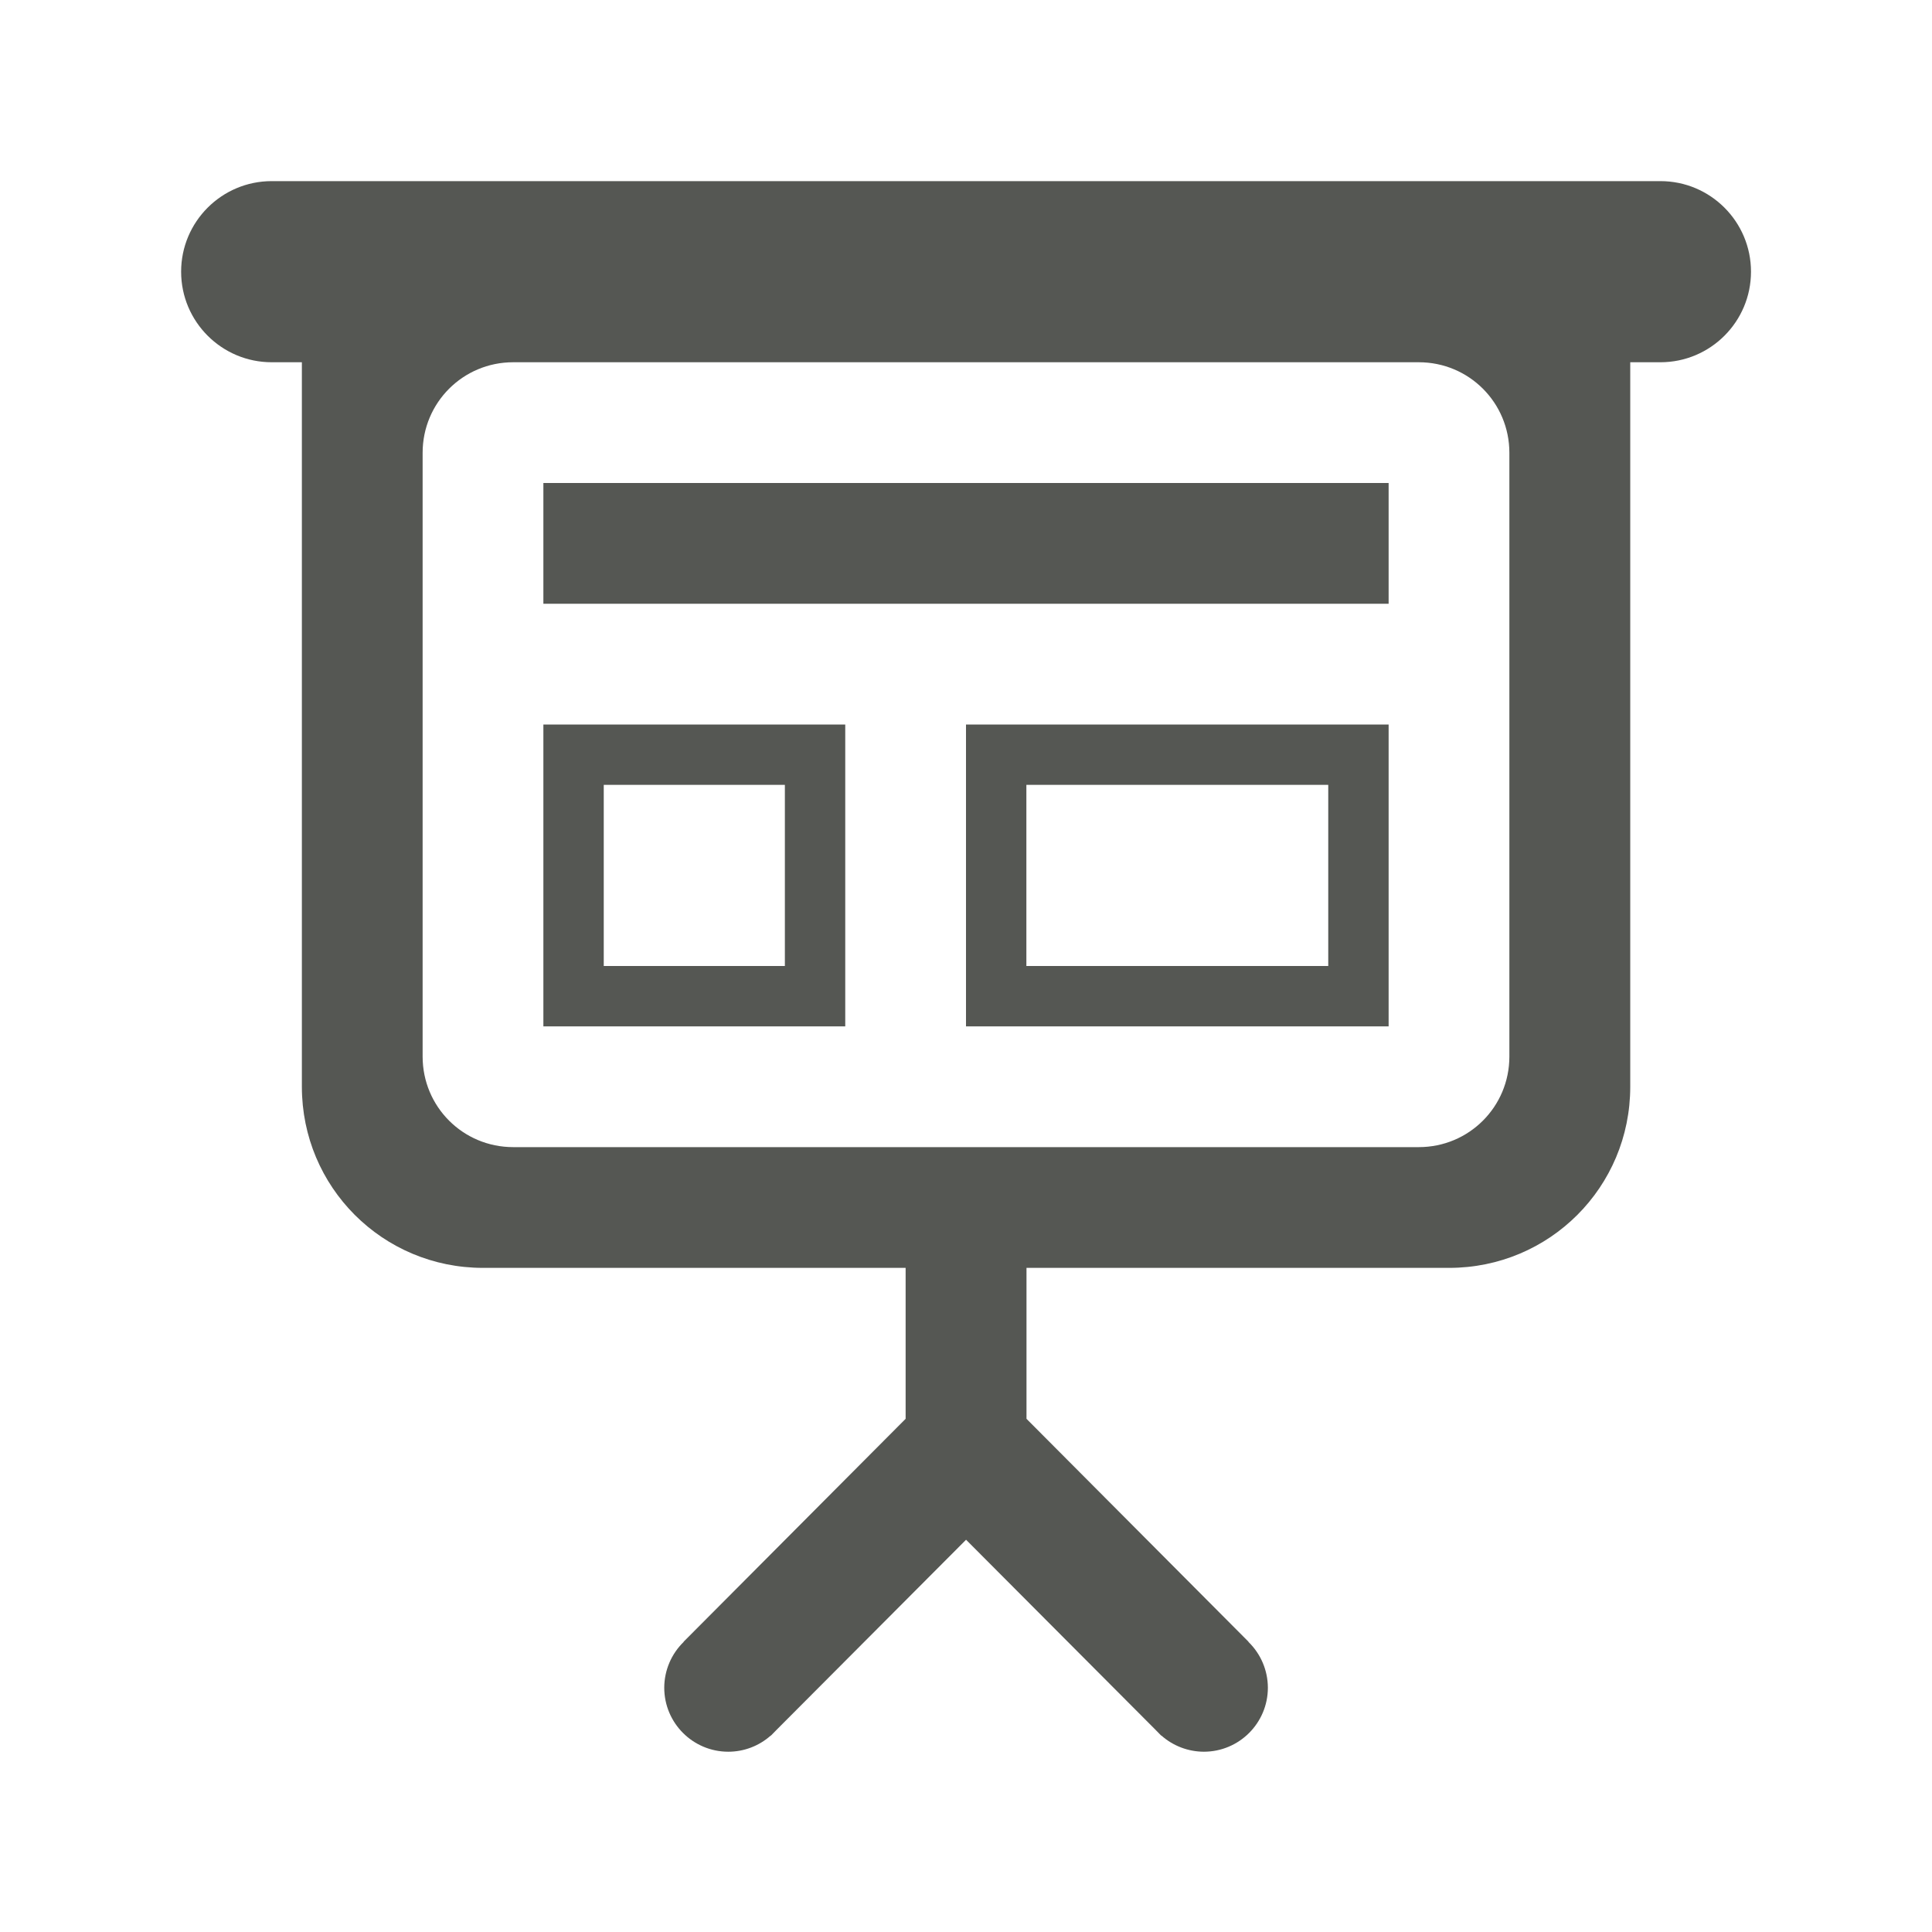 <svg height="32" viewBox="0 0 32 32" width="32" xmlns="http://www.w3.org/2000/svg"><path d="m4.5 3c-.828 0-1.5.672-1.5 1.5s.672 1.5 1.5 1.5h.5v12c0 1.662 1.338 3 3 3h7v2.5l-3.678 3.693.002.002c-.205.199-.321.472-.322.758 0.0.586.475 1.061 1.061 1.061.259-0.0.509-.095.703-.268l.002.002.098-.1 3.135-3.145 3.135 3.145.098.1.002-.002c.194.172.444.267.703.268.586-0 1.061-.475 1.061-1.061-.001-.286-.117-.559-.322-.758l.002-.002-3.678-3.693v-2.5h7c1.662 0 3-1.338 3-3v-12h.5c.828 0 1.5-.672 1.5-1.5s-.672-1.5-1.5-1.5zm4 3h15c.831 0 1.5.669 1.5 1.5v10c0 .831-.669 1.5-1.5 1.5h-15c-.831 0-1.5-.669-1.5-1.5v-10c0-.831.669-1.5 1.5-1.5zm.5 2v2h14v-2zm0 4v5h5v-5zm7 0v5h7v-5zm-6 1h3v3h-3zm7 0h5v3h-5z" fill="#555753"/></svg>